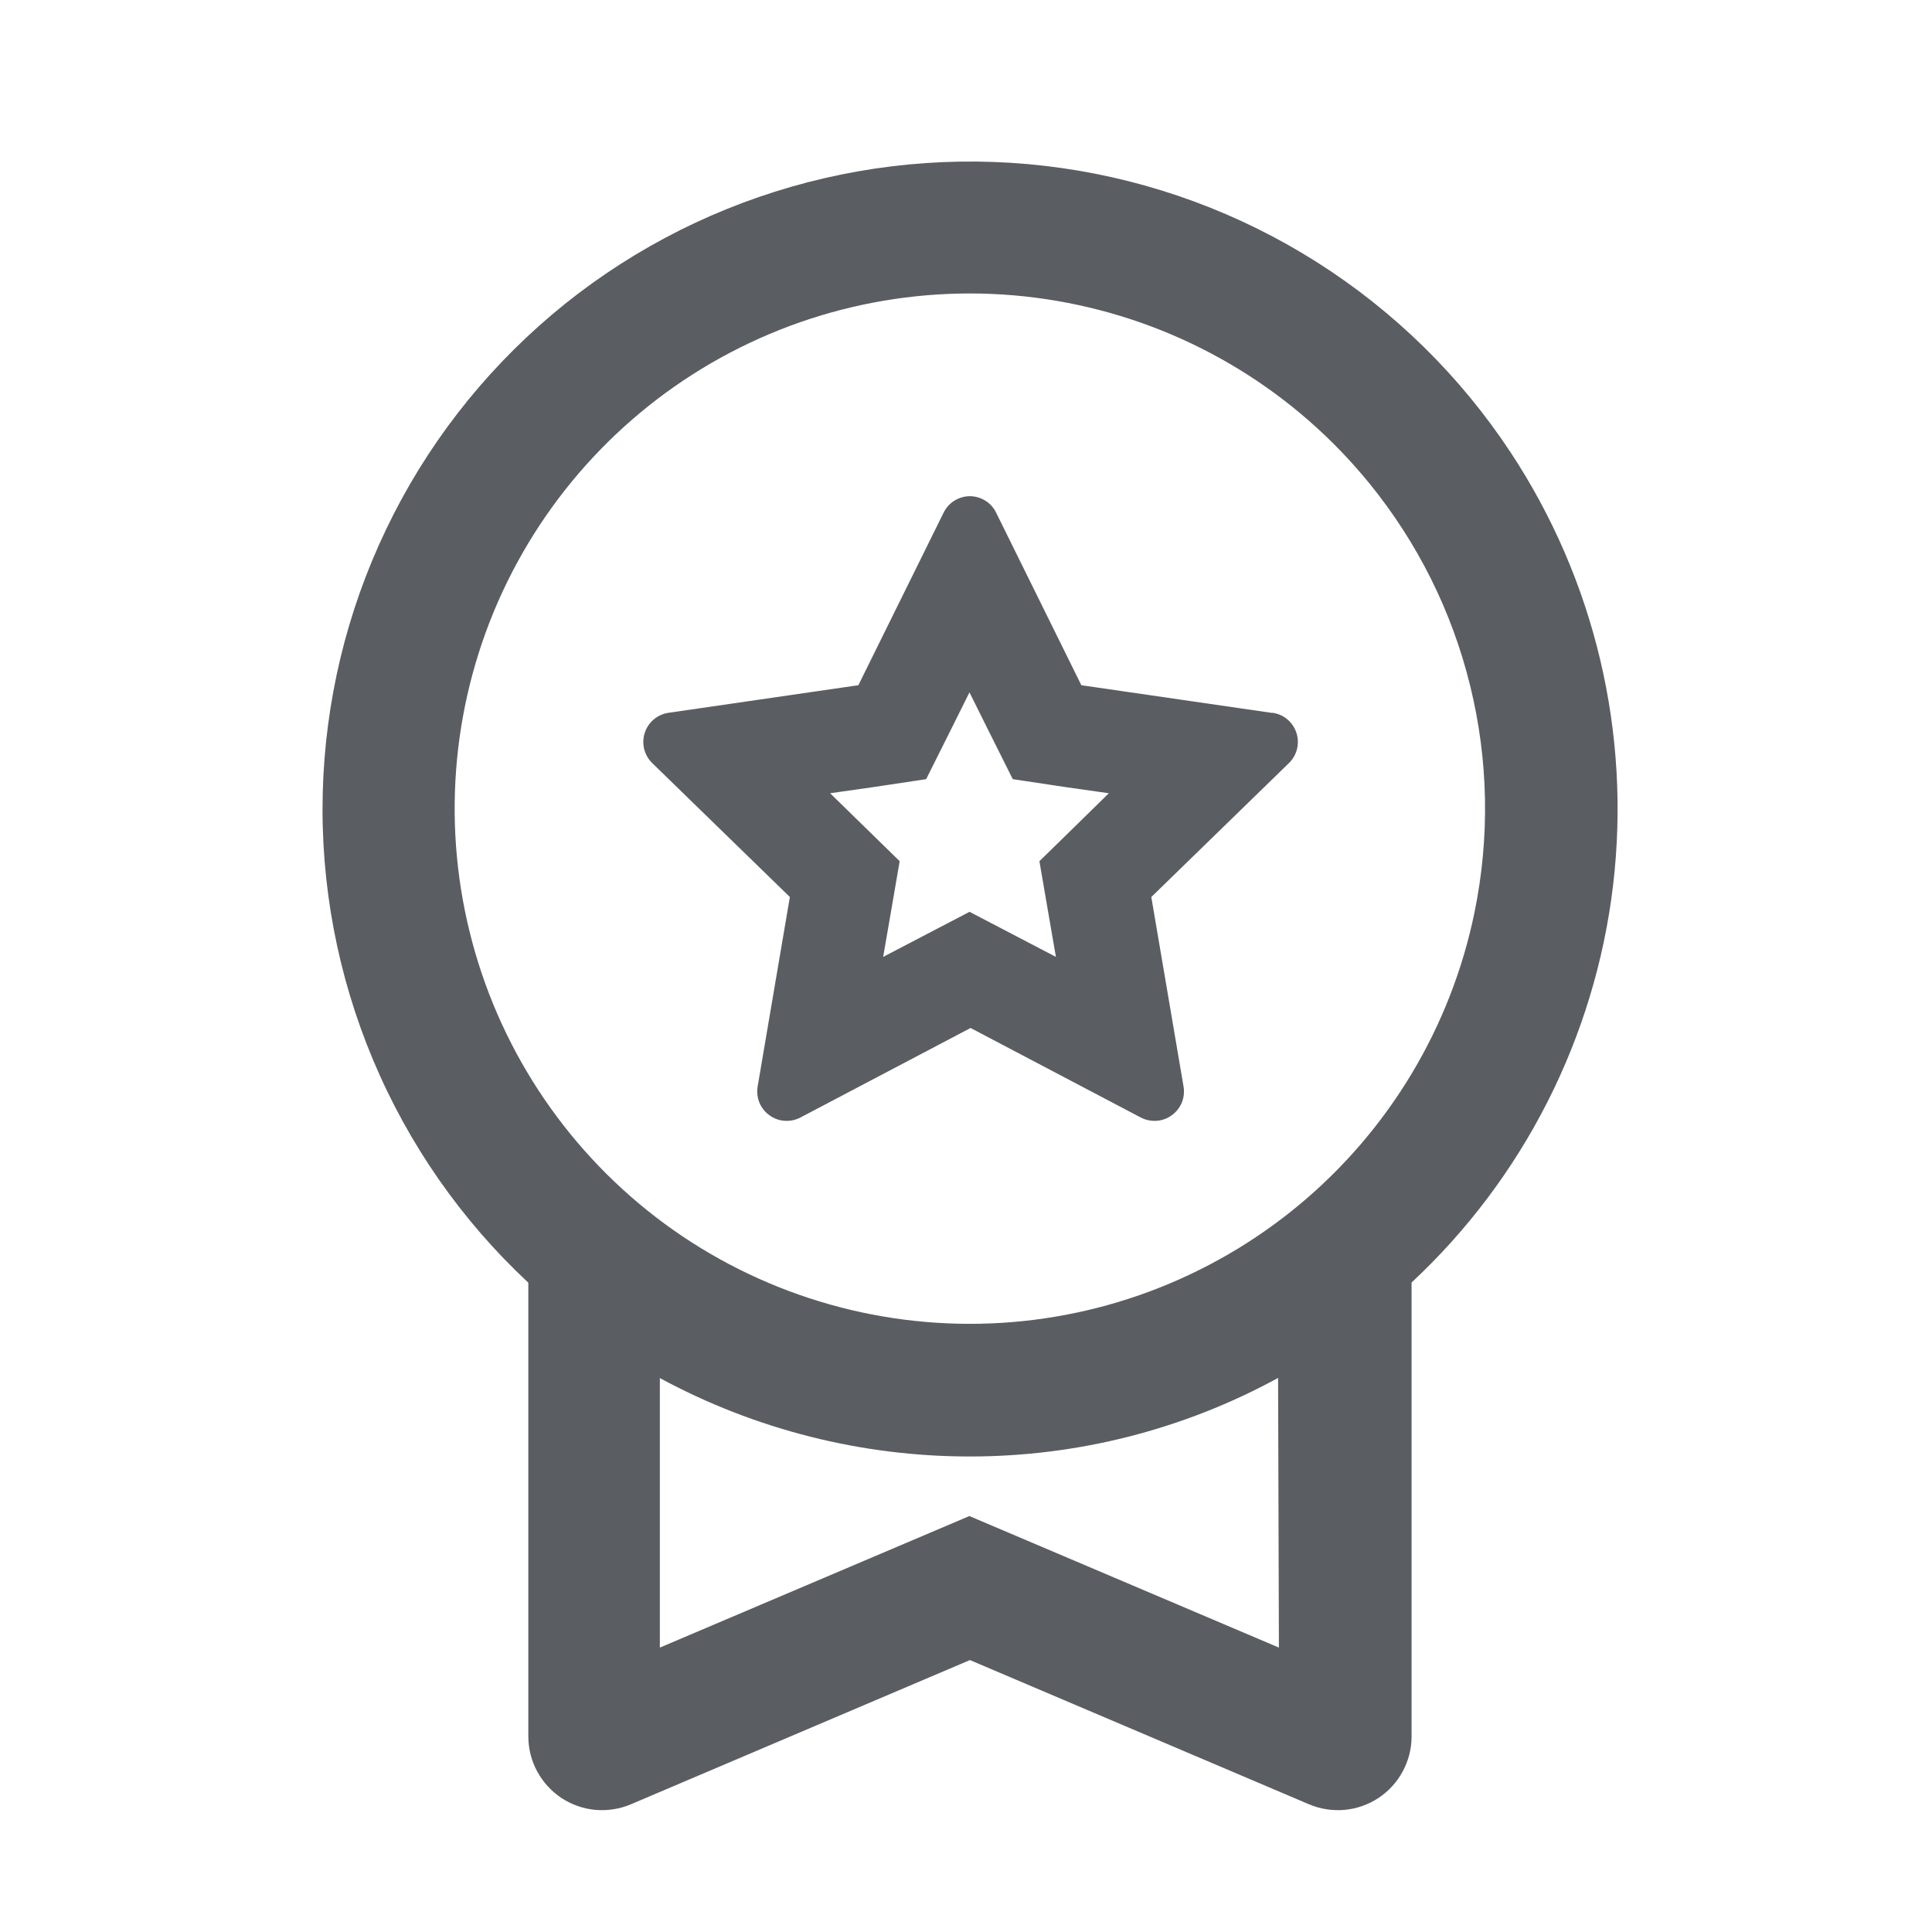 <svg width="24" height="24" viewBox="0 0 24 24" fill="none" xmlns="http://www.w3.org/2000/svg">
<path d="M15.794 8.855L13.433 8.512L12.375 6.37C12.345 6.308 12.299 6.256 12.241 6.22C12.183 6.184 12.116 6.164 12.048 6.164C11.98 6.164 11.913 6.184 11.855 6.22C11.797 6.256 11.751 6.308 11.721 6.37L10.663 8.512L8.302 8.855C8.235 8.865 8.172 8.894 8.12 8.938C8.068 8.982 8.03 9.04 8.009 9.105C7.988 9.17 7.986 9.239 8.002 9.305C8.019 9.371 8.053 9.431 8.102 9.479L9.812 11.143L9.412 13.495C9.4 13.562 9.408 13.632 9.433 13.696C9.459 13.759 9.502 13.814 9.558 13.854C9.614 13.895 9.679 13.919 9.748 13.923C9.816 13.928 9.885 13.913 9.945 13.881L12.057 12.77L14.169 13.881C14.23 13.913 14.298 13.928 14.367 13.923C14.435 13.919 14.501 13.895 14.556 13.854C14.612 13.814 14.655 13.759 14.681 13.696C14.707 13.632 14.714 13.562 14.702 13.495L14.302 11.143L16.012 9.479C16.061 9.431 16.095 9.371 16.112 9.305C16.128 9.239 16.126 9.17 16.105 9.105C16.084 9.04 16.046 8.982 15.994 8.938C15.943 8.894 15.879 8.865 15.812 8.855H15.794ZM13.394 10.227L12.912 10.698L13.026 11.361L13.117 11.887L12.644 11.64L12.044 11.327L11.444 11.64L10.971 11.887L11.062 11.361L11.176 10.698L10.694 10.227L10.312 9.854L10.84 9.779L11.505 9.679L11.805 9.079L12.043 8.601L12.281 9.079L12.581 9.679L13.246 9.779L13.774 9.854L13.394 10.227ZM18.763 5.616C18.137 4.668 17.316 3.863 16.356 3.255C15.396 2.647 14.318 2.249 13.193 2.088C12.068 1.927 10.922 2.006 9.83 2.32C8.737 2.634 7.724 3.175 6.856 3.909C5.989 4.643 5.286 5.552 4.796 6.577C4.305 7.602 4.037 8.72 4.009 9.856C3.981 10.992 4.195 12.121 4.635 13.168C5.075 14.216 5.732 15.159 6.563 15.934V21.573C6.564 21.724 6.601 21.872 6.673 22.005C6.745 22.138 6.848 22.251 6.974 22.335C7.1 22.418 7.245 22.469 7.395 22.483C7.546 22.496 7.697 22.473 7.836 22.414L12.049 20.622L16.262 22.414C16.401 22.473 16.553 22.496 16.703 22.483C16.853 22.469 16.998 22.418 17.124 22.335C17.25 22.251 17.354 22.138 17.425 22.005C17.497 21.872 17.535 21.724 17.535 21.573V15.932C18.926 14.635 19.813 12.887 20.038 10.999C20.263 9.11 19.811 7.203 18.763 5.616ZM15.887 20.467L12.687 19.107L12.042 18.833L11.397 19.107L8.197 20.467V17.119C9.379 17.758 10.701 18.093 12.044 18.093C13.383 18.094 14.702 17.759 15.877 17.117L15.887 20.467ZM18.317 11.333C18.025 12.756 17.257 14.037 16.14 14.966C15.023 15.895 13.623 16.416 12.171 16.444C10.718 16.472 9.299 16.005 8.147 15.12C6.996 14.234 6.179 12.983 5.833 11.572C5.486 10.161 5.63 8.674 6.24 7.356C6.851 6.038 7.892 4.966 9.192 4.318C10.492 3.67 11.974 3.483 13.394 3.789C14.815 4.094 16.089 4.874 17.007 6C17.608 6.736 18.037 7.596 18.263 8.519C18.49 9.441 18.508 10.402 18.317 11.333Z" fill="#5A5D62"/>
</svg>
